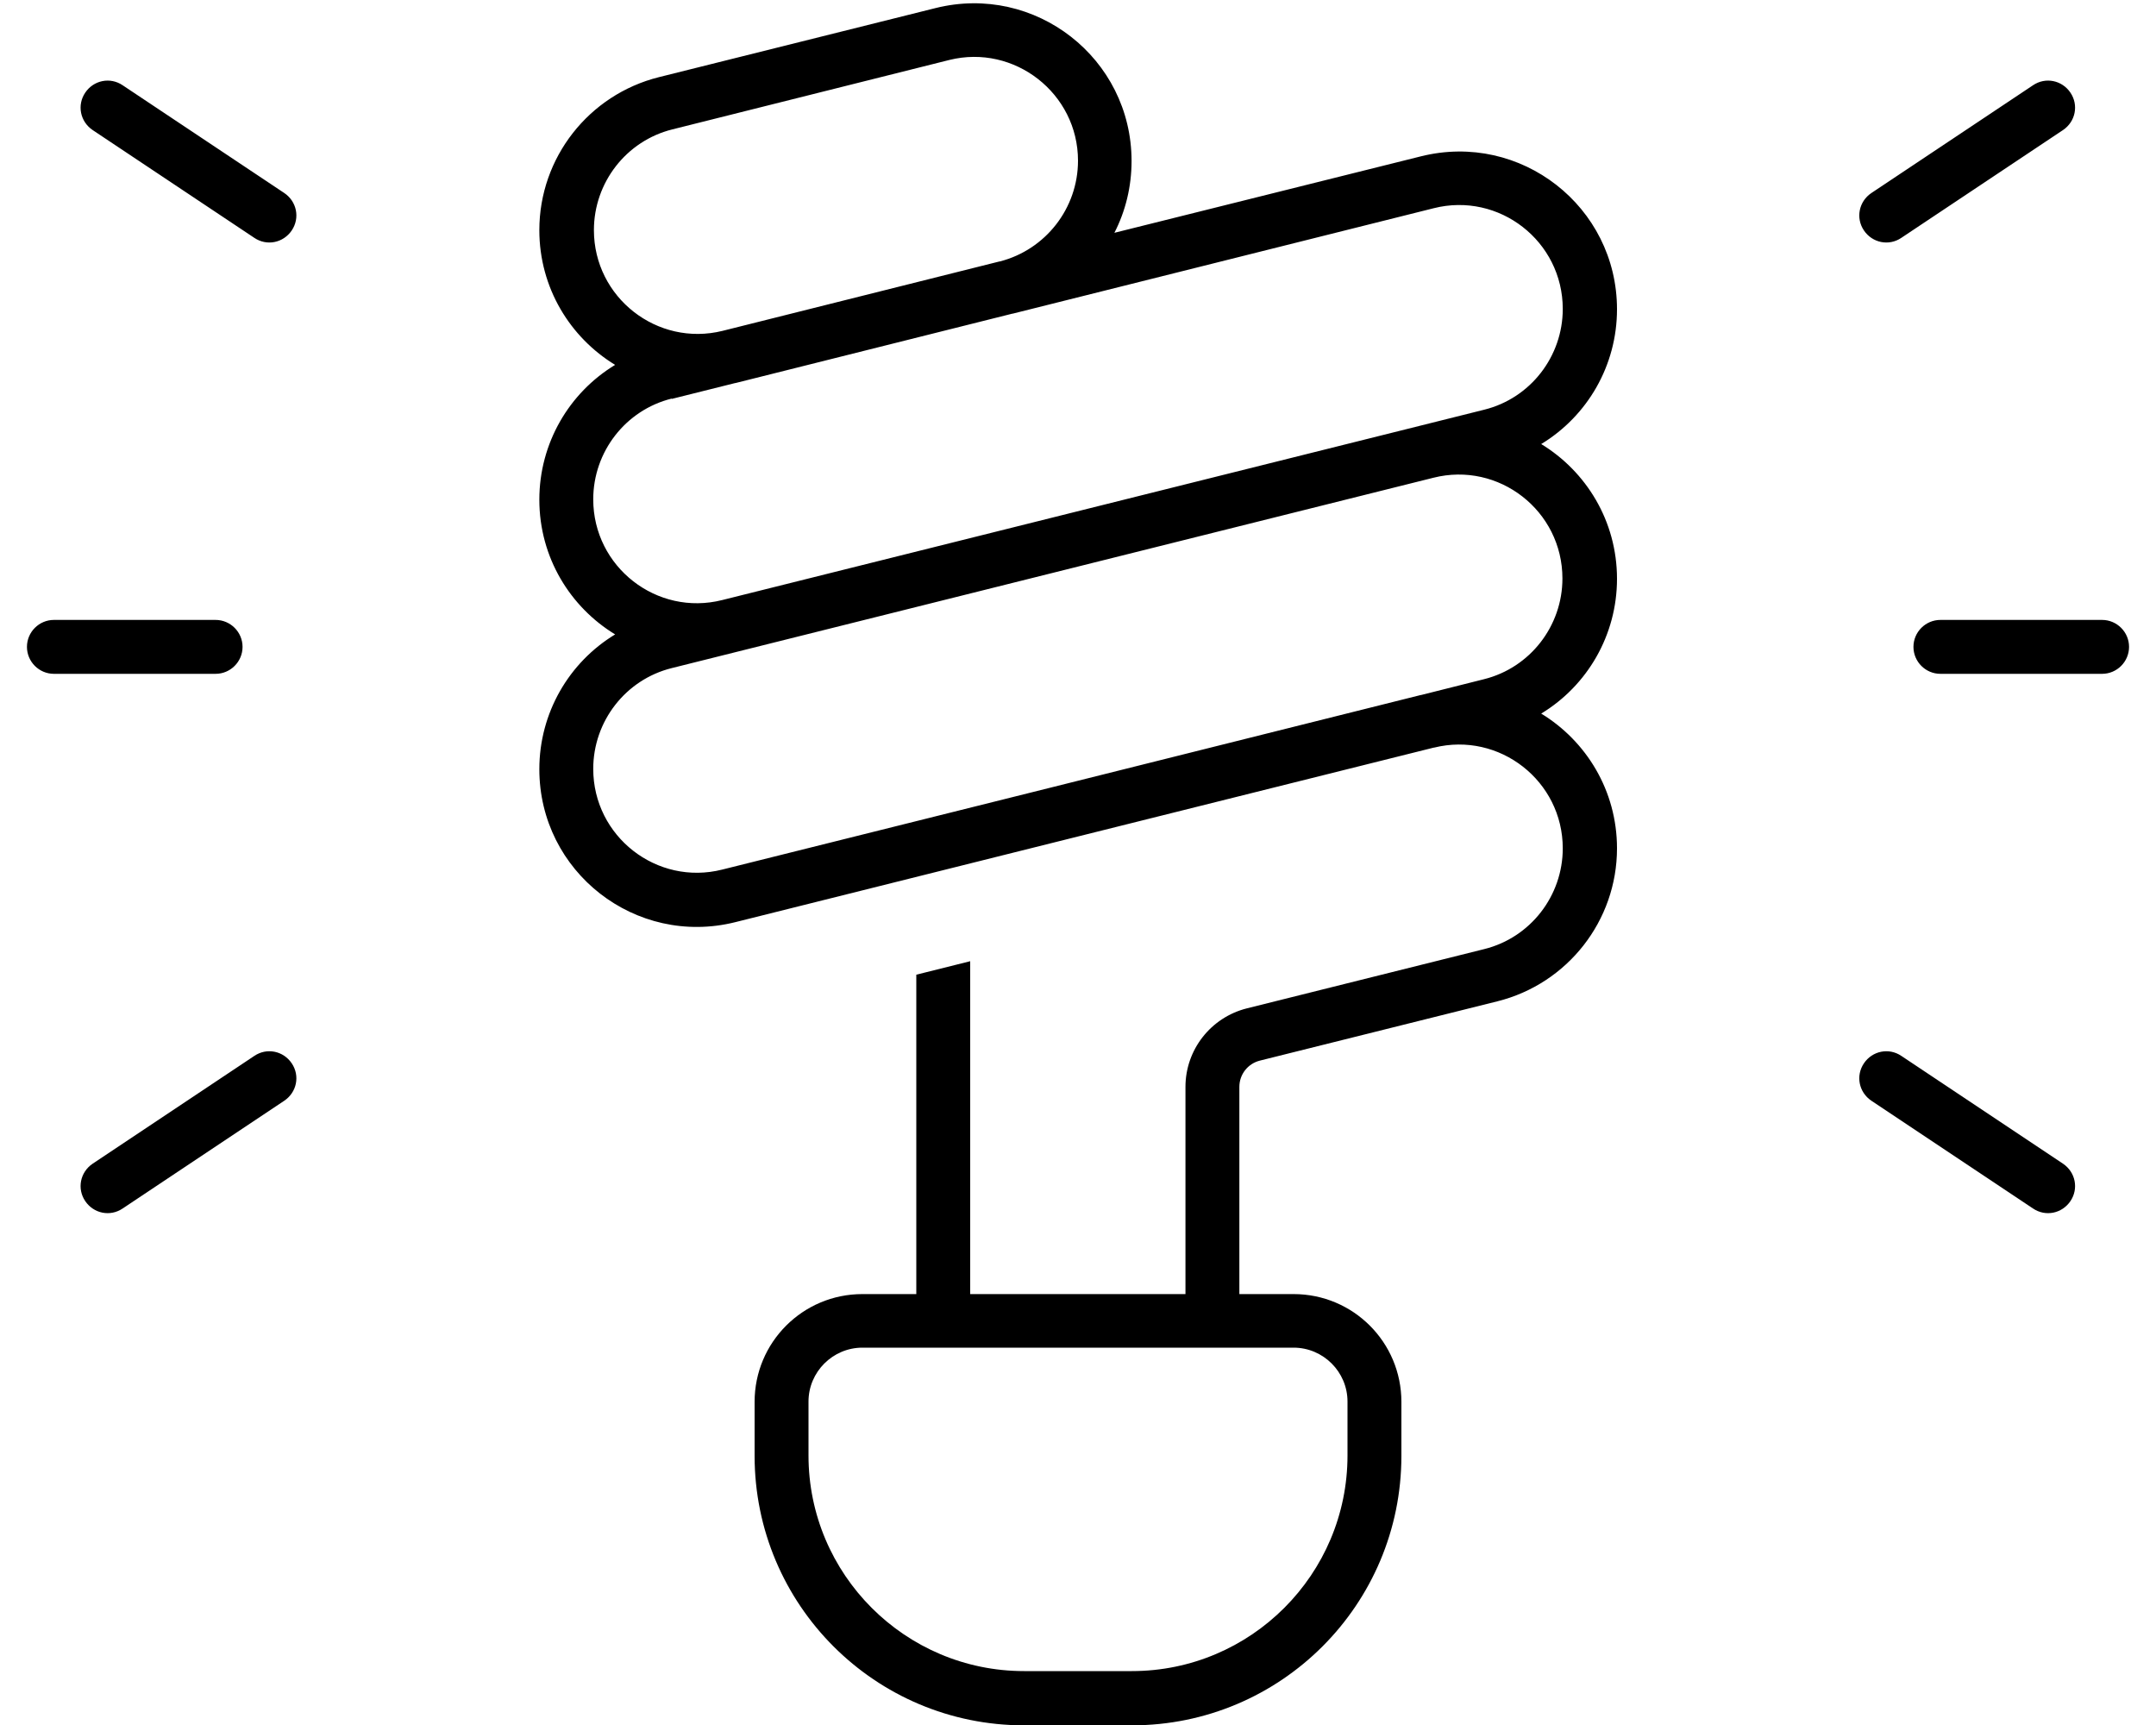 <svg xmlns="http://www.w3.org/2000/svg" viewBox="0 0 640 512"><!--! Font Awesome Pro 7.0.1 by @fontawesome - https://fontawesome.com License - https://fontawesome.com/license (Commercial License) Copyright 2025 Fonticons, Inc. --><path fill="currentColor" d="M320 47.7c0 14.1-9.6 26.4-23.2 29.9l-.1 0-82.2 20.6 0 0c-19.4 4.8-38.2-9.9-38.2-29.9 0-14.1 9.6-26.5 23.3-29.9l82.2-20.6C301.1 13 320 27.7 320 47.7zM160.1 68.3c0 17.2 9.2 31.9 22.5 40-13.7 8.3-22.5 23.3-22.5 40 0 17.2 9.2 31.9 22.5 40-13.7 8.3-22.5 23.3-22.5 40 0 30.5 28.6 52.8 58.2 45.4l95.6-23.9 0 0 111.7-27.9 .1 0c19.4-4.8 38.2 9.9 38.2 29.9 0 14.1-9.6 26.5-23.3 29.9l-70.5 17.6c-10.7 2.7-18.2 12.3-18.2 23.3l0 61.5-63.9 0 0-98.8-16 4 0 94.8-16 0c-17.7 0-32 14.3-32 32l0 16c0 44.2 35.8 80 80 80l32 0c44.2 0 80-35.8 80-80l0-16c0-17.7-14.3-32-32-32l-16.1 0 0-61.5c0-3.7 2.5-6.9 6.1-7.8l70.5-17.6c20.8-5.2 35.5-23.9 35.5-45.4 0-17.2-9.2-31.9-22.5-40 13.7-8.3 22.5-23.3 22.5-40 0-17.2-9.2-31.9-22.5-40 13.7-8.3 22.5-23.3 22.5-40 0-30.5-28.6-52.8-58.2-45.4L330.8 69.1c3.3-6.4 5.1-13.7 5.1-21.3 0-30.5-28.6-52.8-58.2-45.4L195.6 22.9c-20.8 5.2-35.5 23.9-35.5 45.4zm39.3 50.1l18.8-4.7 .1 0 82.2-20.6 .1 0 125-31.3c19.4-4.9 38.3 9.8 38.3 29.9 0 14.1-9.6 26.5-23.3 29.9l-18.8 4.7-207.4 51.8c-19.4 4.9-38.3-9.8-38.3-29.9 0-14.1 9.6-26.5 23.3-29.9zm222.4 87.9l-.1 0c-77.1 19.3-146.3 36.6-207.3 51.8-19.4 4.9-38.3-9.8-38.3-29.9 0-14.1 9.6-26.5 23.3-29.9l18.8-4.7 207.3-51.8c19.4-4.9 38.3 9.8 38.3 29.9 0 14.1-9.6 26.5-23.3 29.9l-18.7 4.7zM384 400c8.8 0 16 7.2 16 16l0 16c0 35.3-28.7 64-64 64l-32 0c-35.3 0-64-28.7-64-64l0-16c0-8.8 7.2-16 16-16l128 0zM36.4 25.3c-3.7-2.5-8.6-1.5-11.1 2.2s-1.5 8.6 2.2 11.1l48 32c3.7 2.5 8.6 1.5 11.1-2.2s1.5-8.6-2.2-11.1l-48-32zm576 13.3c3.7-2.5 4.7-7.4 2.2-11.1s-7.4-4.7-11.1-2.2l-48 32c-3.7 2.5-4.7 7.4-2.2 11.1s7.4 4.7 11.1 2.2l48-32zM16 184c-4.4 0-8 3.6-8 8s3.6 8 8 8l48 0c4.4 0 8-3.6 8-8s-3.6-8-8-8l-48 0zm560 0c-4.4 0-8 3.6-8 8s3.6 8 8 8l48 0c4.4 0 8-3.6 8-8s-3.6-8-8-8l-48 0zM84.4 326.7c3.7-2.5 4.7-7.4 2.2-11.1s-7.4-4.7-11.1-2.2l-48 32c-3.7 2.5-4.7 7.4-2.2 11.1s7.4 4.7 11.1 2.2l48-32zm480-13.3c-3.7-2.5-8.6-1.5-11.1 2.2s-1.5 8.6 2.2 11.1l48 32c3.7 2.5 8.6 1.5 11.1-2.2s1.5-8.6-2.2-11.1l-48-32z"/></svg>
